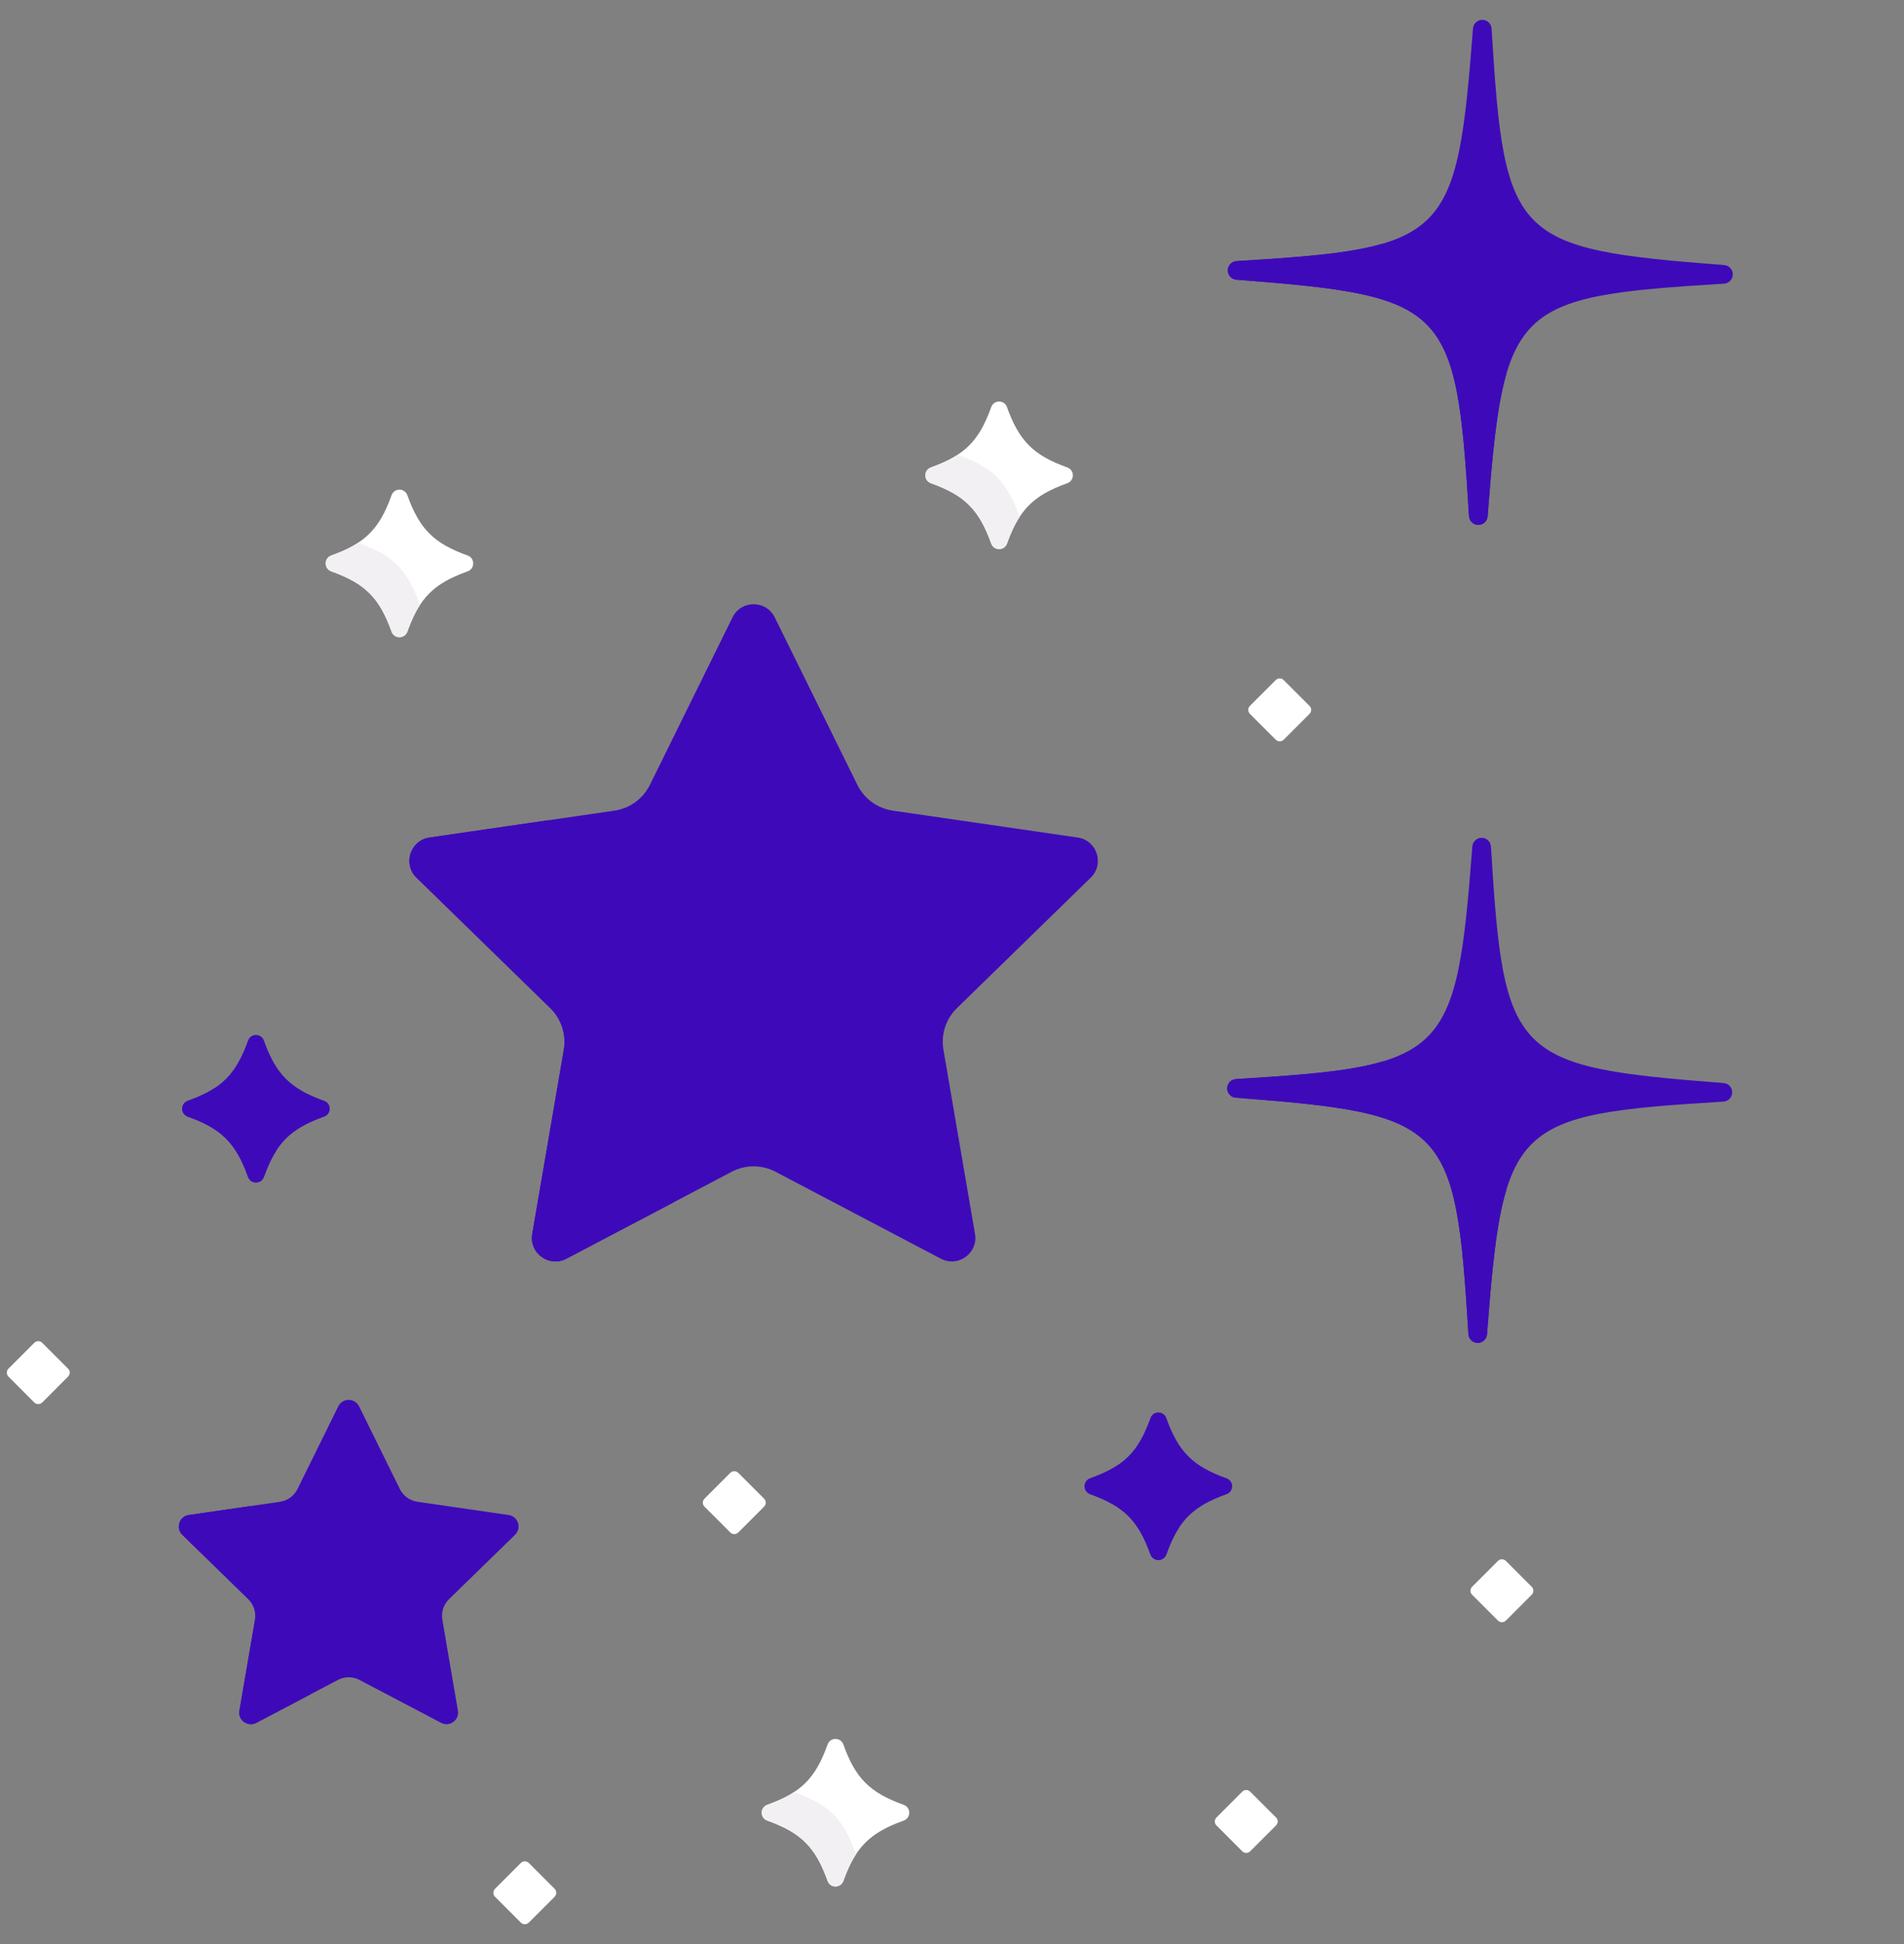 <svg width="48" height="49" viewBox="0 0 48 49" fill="none" xmlns="http://www.w3.org/2000/svg">
<rect x="0" y="0" width="48" height="49" fill="#808080" stroke="none"/>
<path d="M19.531 15.56L21.615 19.784C21.788 20.134 22.122 20.376 22.508 20.432L27.169 21.11C27.655 21.18 27.85 21.778 27.498 22.121L24.125 25.409C23.845 25.681 23.718 26.074 23.784 26.458L24.58 31.101C24.663 31.585 24.155 31.954 23.72 31.726L19.551 29.534C19.205 29.352 18.793 29.352 18.447 29.534L14.278 31.726C13.843 31.954 13.335 31.585 13.418 31.101L14.214 26.458C14.28 26.074 14.152 25.681 13.873 25.409L10.5 22.121C10.148 21.778 10.342 21.18 10.829 21.11L15.49 20.432C15.876 20.376 16.21 20.134 16.383 19.784L18.467 15.56C18.685 15.119 19.313 15.119 19.531 15.56Z" fill="#3E0AB9"/>
<path d="M16.907 29.938L17.703 25.296C17.769 24.911 17.641 24.518 17.362 24.246L13.989 20.958C13.903 20.875 13.851 20.776 13.826 20.674L10.829 21.11C10.342 21.18 10.148 21.778 10.5 22.121L13.873 25.409C14.152 25.681 14.28 26.074 14.214 26.459L13.418 31.101C13.335 31.585 13.843 31.955 14.278 31.726L16.966 30.313C16.909 30.204 16.883 30.076 16.907 29.938Z" fill="#3E0AB9"/>
<path d="M9.053 35.447L10.081 37.532C10.166 37.704 10.331 37.824 10.522 37.852L12.822 38.186C13.062 38.221 13.158 38.516 12.984 38.685L11.32 40.307C11.182 40.442 11.119 40.636 11.152 40.825L11.544 43.116C11.585 43.355 11.335 43.537 11.12 43.424L9.063 42.343C8.892 42.253 8.688 42.253 8.518 42.343L6.461 43.424C6.246 43.537 5.995 43.355 6.036 43.116L6.429 40.825C6.462 40.635 6.399 40.442 6.261 40.307L4.597 38.685C4.423 38.516 4.519 38.221 4.759 38.186L7.059 37.852C7.249 37.824 7.414 37.704 7.499 37.532L8.528 35.447C8.635 35.23 8.945 35.23 9.053 35.447Z" fill="#3E0AB9"/>
<path d="M7.833 42.554L8.226 40.263C8.258 40.073 8.195 39.88 8.057 39.745L6.393 38.123C6.345 38.076 6.318 38.019 6.309 37.961L4.759 38.186C4.519 38.221 4.423 38.516 4.597 38.685L6.261 40.307C6.399 40.442 6.462 40.635 6.429 40.825L6.036 43.116C5.995 43.355 6.246 43.537 6.461 43.424L7.844 42.697C7.829 42.654 7.824 42.605 7.833 42.554Z" fill="#3E0AB9"/>
<path d="M8.171 28.145C7.319 28.45 6.958 28.812 6.653 29.663C6.585 29.852 6.321 29.852 6.253 29.663C5.948 28.812 5.587 28.45 4.735 28.145C4.547 28.078 4.547 27.813 4.735 27.746C5.587 27.441 5.948 27.079 6.253 26.228C6.321 26.039 6.585 26.039 6.653 26.228C6.958 27.079 7.319 27.441 8.171 27.746C8.36 27.813 8.36 28.078 8.171 28.145Z" fill="#3E0AB9"/>
<path d="M6.959 28.958C6.654 28.106 6.292 27.745 5.441 27.44C5.43 27.436 5.422 27.429 5.412 27.424C5.227 27.546 5.006 27.649 4.735 27.746C4.547 27.814 4.547 28.078 4.735 28.145C5.587 28.45 5.948 28.812 6.253 29.663C6.321 29.852 6.585 29.852 6.653 29.663C6.75 29.393 6.853 29.172 6.975 28.987C6.97 28.977 6.963 28.969 6.959 28.958Z" fill="#3E0AB9"/>
<path d="M37.267 13.231C37.144 13.23 37.042 13.133 37.034 13.01C36.71 7.684 36.491 7.461 31.17 7.05C31.047 7.04 30.952 6.937 30.953 6.814C30.954 6.691 31.05 6.589 31.174 6.581C36.501 6.257 36.723 6.038 37.134 0.717C37.144 0.594 37.247 0.499 37.37 0.5C37.493 0.501 37.595 0.597 37.603 0.721C37.927 6.047 38.146 6.27 43.467 6.681C43.59 6.691 43.685 6.794 43.684 6.917C43.683 7.04 43.587 7.142 43.463 7.15C38.136 7.474 37.914 7.693 37.503 13.014C37.493 13.137 37.39 13.232 37.267 13.231Z" fill="#3E0AB9"/>
<path d="M34.86 6.141C34.029 6.387 32.856 6.479 31.174 6.581C31.05 6.589 30.954 6.691 30.953 6.814C30.952 6.937 31.047 7.04 31.17 7.05C36.491 7.461 36.71 7.684 37.034 13.01C37.042 13.133 37.144 13.23 37.267 13.231C37.39 13.232 37.493 13.137 37.503 13.014C37.629 11.379 37.738 10.226 37.982 9.404C37.695 7.133 37.076 6.475 34.86 6.141Z" fill="#3E0AB9"/>
<path d="M37.251 33.848C37.128 33.847 37.026 33.75 37.019 33.627C36.694 28.3 36.475 28.078 31.154 27.667C31.031 27.657 30.937 27.554 30.938 27.431C30.939 27.307 31.035 27.206 31.158 27.198C36.485 26.874 36.708 26.654 37.118 21.334C37.128 21.211 37.231 21.116 37.355 21.117C37.478 21.118 37.58 21.214 37.587 21.337C37.911 26.664 38.131 26.887 43.451 27.298C43.575 27.307 43.669 27.41 43.668 27.534C43.667 27.657 43.571 27.759 43.448 27.766C38.121 28.091 37.898 28.31 37.487 33.631C37.478 33.754 37.375 33.849 37.251 33.848Z" fill="#3E0AB9"/>
<path d="M34.849 26.756C34.018 27.003 32.844 27.095 31.158 27.198C31.035 27.206 30.939 27.307 30.938 27.431C30.937 27.554 31.031 27.657 31.154 27.667C36.475 28.077 36.694 28.3 37.019 33.627C37.026 33.75 37.128 33.846 37.251 33.848C37.375 33.849 37.478 33.754 37.487 33.631C37.615 31.971 37.725 30.808 37.977 29.983C37.688 27.739 37.062 27.088 34.849 26.756Z" fill="#3E0AB9"/>
<path d="M33.013 17.993L32.362 18.644C32.307 18.699 32.217 18.699 32.161 18.644L31.51 17.993C31.455 17.937 31.455 17.847 31.51 17.792L32.161 17.141C32.217 17.086 32.307 17.086 32.362 17.141L33.013 17.792C33.068 17.847 33.068 17.937 33.013 17.993Z" fill="white"/>
<path d="M1.716 34.697L1.065 35.349C1.01 35.404 0.92 35.404 0.864 35.349L0.213 34.697C0.158 34.642 0.158 34.552 0.213 34.497L0.864 33.846C0.92 33.79 1.01 33.79 1.065 33.846L1.716 34.497C1.772 34.552 1.772 34.642 1.716 34.697Z" fill="white"/>
<path d="M13.982 47.808L13.331 48.459C13.275 48.514 13.185 48.514 13.13 48.459L12.479 47.808C12.424 47.752 12.424 47.662 12.479 47.607L13.13 46.956C13.185 46.901 13.275 46.901 13.331 46.956L13.982 47.607C14.037 47.662 14.037 47.752 13.982 47.808Z" fill="white"/>
<path d="M19.263 37.975L18.612 38.626C18.557 38.681 18.467 38.681 18.411 38.626L17.76 37.975C17.705 37.92 17.705 37.83 17.76 37.774L18.411 37.123C18.467 37.068 18.557 37.068 18.612 37.123L19.263 37.774C19.318 37.83 19.318 37.92 19.263 37.975Z" fill="white"/>
<path d="M32.169 46.01L31.518 46.661C31.463 46.717 31.373 46.717 31.317 46.661L30.667 46.01C30.611 45.955 30.611 45.865 30.667 45.81L31.317 45.159C31.373 45.103 31.463 45.103 31.518 45.159L32.169 45.81C32.225 45.865 32.225 45.955 32.169 46.01Z" fill="white"/>
<path d="M38.615 40.195L37.964 40.846C37.908 40.902 37.818 40.902 37.763 40.846L37.112 40.195C37.056 40.14 37.056 40.05 37.112 39.995L37.763 39.344C37.818 39.288 37.908 39.288 37.964 39.344L38.615 39.995C38.67 40.05 38.67 40.14 38.615 40.195Z" fill="white"/>
<path d="M30.921 37.661C30.07 37.966 29.708 38.327 29.403 39.179C29.335 39.367 29.071 39.367 29.003 39.179C28.698 38.327 28.337 37.966 27.485 37.661C27.297 37.593 27.297 37.329 27.485 37.261C28.337 36.956 28.698 36.594 29.003 35.743C29.071 35.554 29.335 35.554 29.403 35.743C29.708 36.594 30.07 36.956 30.921 37.261C31.11 37.329 31.11 37.593 30.921 37.661Z" fill="#3E0AB9"/>
<path d="M29.709 38.473C29.404 37.622 29.042 37.26 28.191 36.955C28.18 36.951 28.172 36.944 28.162 36.939C27.977 37.062 27.756 37.164 27.485 37.261C27.297 37.329 27.297 37.593 27.485 37.66C28.337 37.965 28.698 38.327 29.003 39.179C29.071 39.367 29.335 39.367 29.403 39.179C29.5 38.908 29.602 38.687 29.725 38.502C29.72 38.492 29.713 38.484 29.709 38.473Z" fill="#3E0AB9"/>
<path d="M22.78 45.889C21.929 46.194 21.567 46.556 21.262 47.407C21.195 47.596 20.93 47.596 20.863 47.407C20.558 46.556 20.196 46.194 19.345 45.889C19.156 45.821 19.156 45.557 19.345 45.49C20.196 45.184 20.558 44.823 20.863 43.971C20.93 43.783 21.195 43.783 21.262 43.971C21.567 44.823 21.929 45.184 22.78 45.49C22.969 45.557 22.969 45.821 22.78 45.889Z" fill="white"/>
<path d="M21.568 46.701C21.263 45.85 20.902 45.488 20.05 45.183C20.039 45.179 20.031 45.173 20.021 45.167C19.836 45.29 19.615 45.392 19.345 45.489C19.156 45.557 19.156 45.821 19.345 45.889C20.196 46.194 20.558 46.555 20.863 47.407C20.93 47.596 21.195 47.596 21.262 47.407C21.359 47.136 21.462 46.916 21.584 46.73C21.579 46.72 21.572 46.712 21.568 46.701Z" fill="#F3F0F3"/>
<path d="M11.788 14.401C10.937 14.706 10.575 15.067 10.27 15.919C10.202 16.107 9.938 16.107 9.871 15.919C9.566 15.067 9.204 14.706 8.352 14.401C8.164 14.333 8.164 14.069 8.352 14.001C9.204 13.696 9.566 13.335 9.871 12.483C9.938 12.294 10.202 12.294 10.27 12.483C10.575 13.335 10.937 13.696 11.788 14.001C11.977 14.069 11.977 14.333 11.788 14.401Z" fill="white"/>
<path d="M10.576 15.213C10.271 14.362 9.91 14 9.058 13.695C9.047 13.691 9.039 13.685 9.029 13.68C8.844 13.802 8.623 13.905 8.352 14.001C8.164 14.069 8.164 14.333 8.352 14.401C9.204 14.706 9.566 15.068 9.871 15.919C9.938 16.108 10.202 16.108 10.27 15.919C10.367 15.648 10.47 15.428 10.592 15.242C10.587 15.232 10.58 15.224 10.576 15.213Z" fill="#F3F0F3"/>
<path d="M26.905 12.18C26.054 12.485 25.692 12.847 25.387 13.699C25.32 13.887 25.055 13.887 24.988 13.699C24.683 12.847 24.321 12.485 23.47 12.18C23.281 12.113 23.281 11.849 23.47 11.781C24.321 11.476 24.683 11.114 24.988 10.263C25.055 10.074 25.32 10.074 25.387 10.263C25.692 11.114 26.054 11.476 26.905 11.781C27.094 11.849 27.094 12.113 26.905 12.18Z" fill="white"/>
<path d="M25.693 12.993C25.388 12.141 25.027 11.78 24.175 11.475C24.164 11.471 24.156 11.464 24.146 11.459C23.961 11.581 23.74 11.684 23.47 11.781C23.281 11.849 23.281 12.113 23.47 12.18C24.321 12.485 24.683 12.847 24.988 13.699C25.055 13.887 25.32 13.887 25.387 13.699C25.484 13.428 25.587 13.207 25.709 13.022C25.704 13.012 25.697 13.004 25.693 12.993Z" fill="#F3F0F3"/>
</svg>

